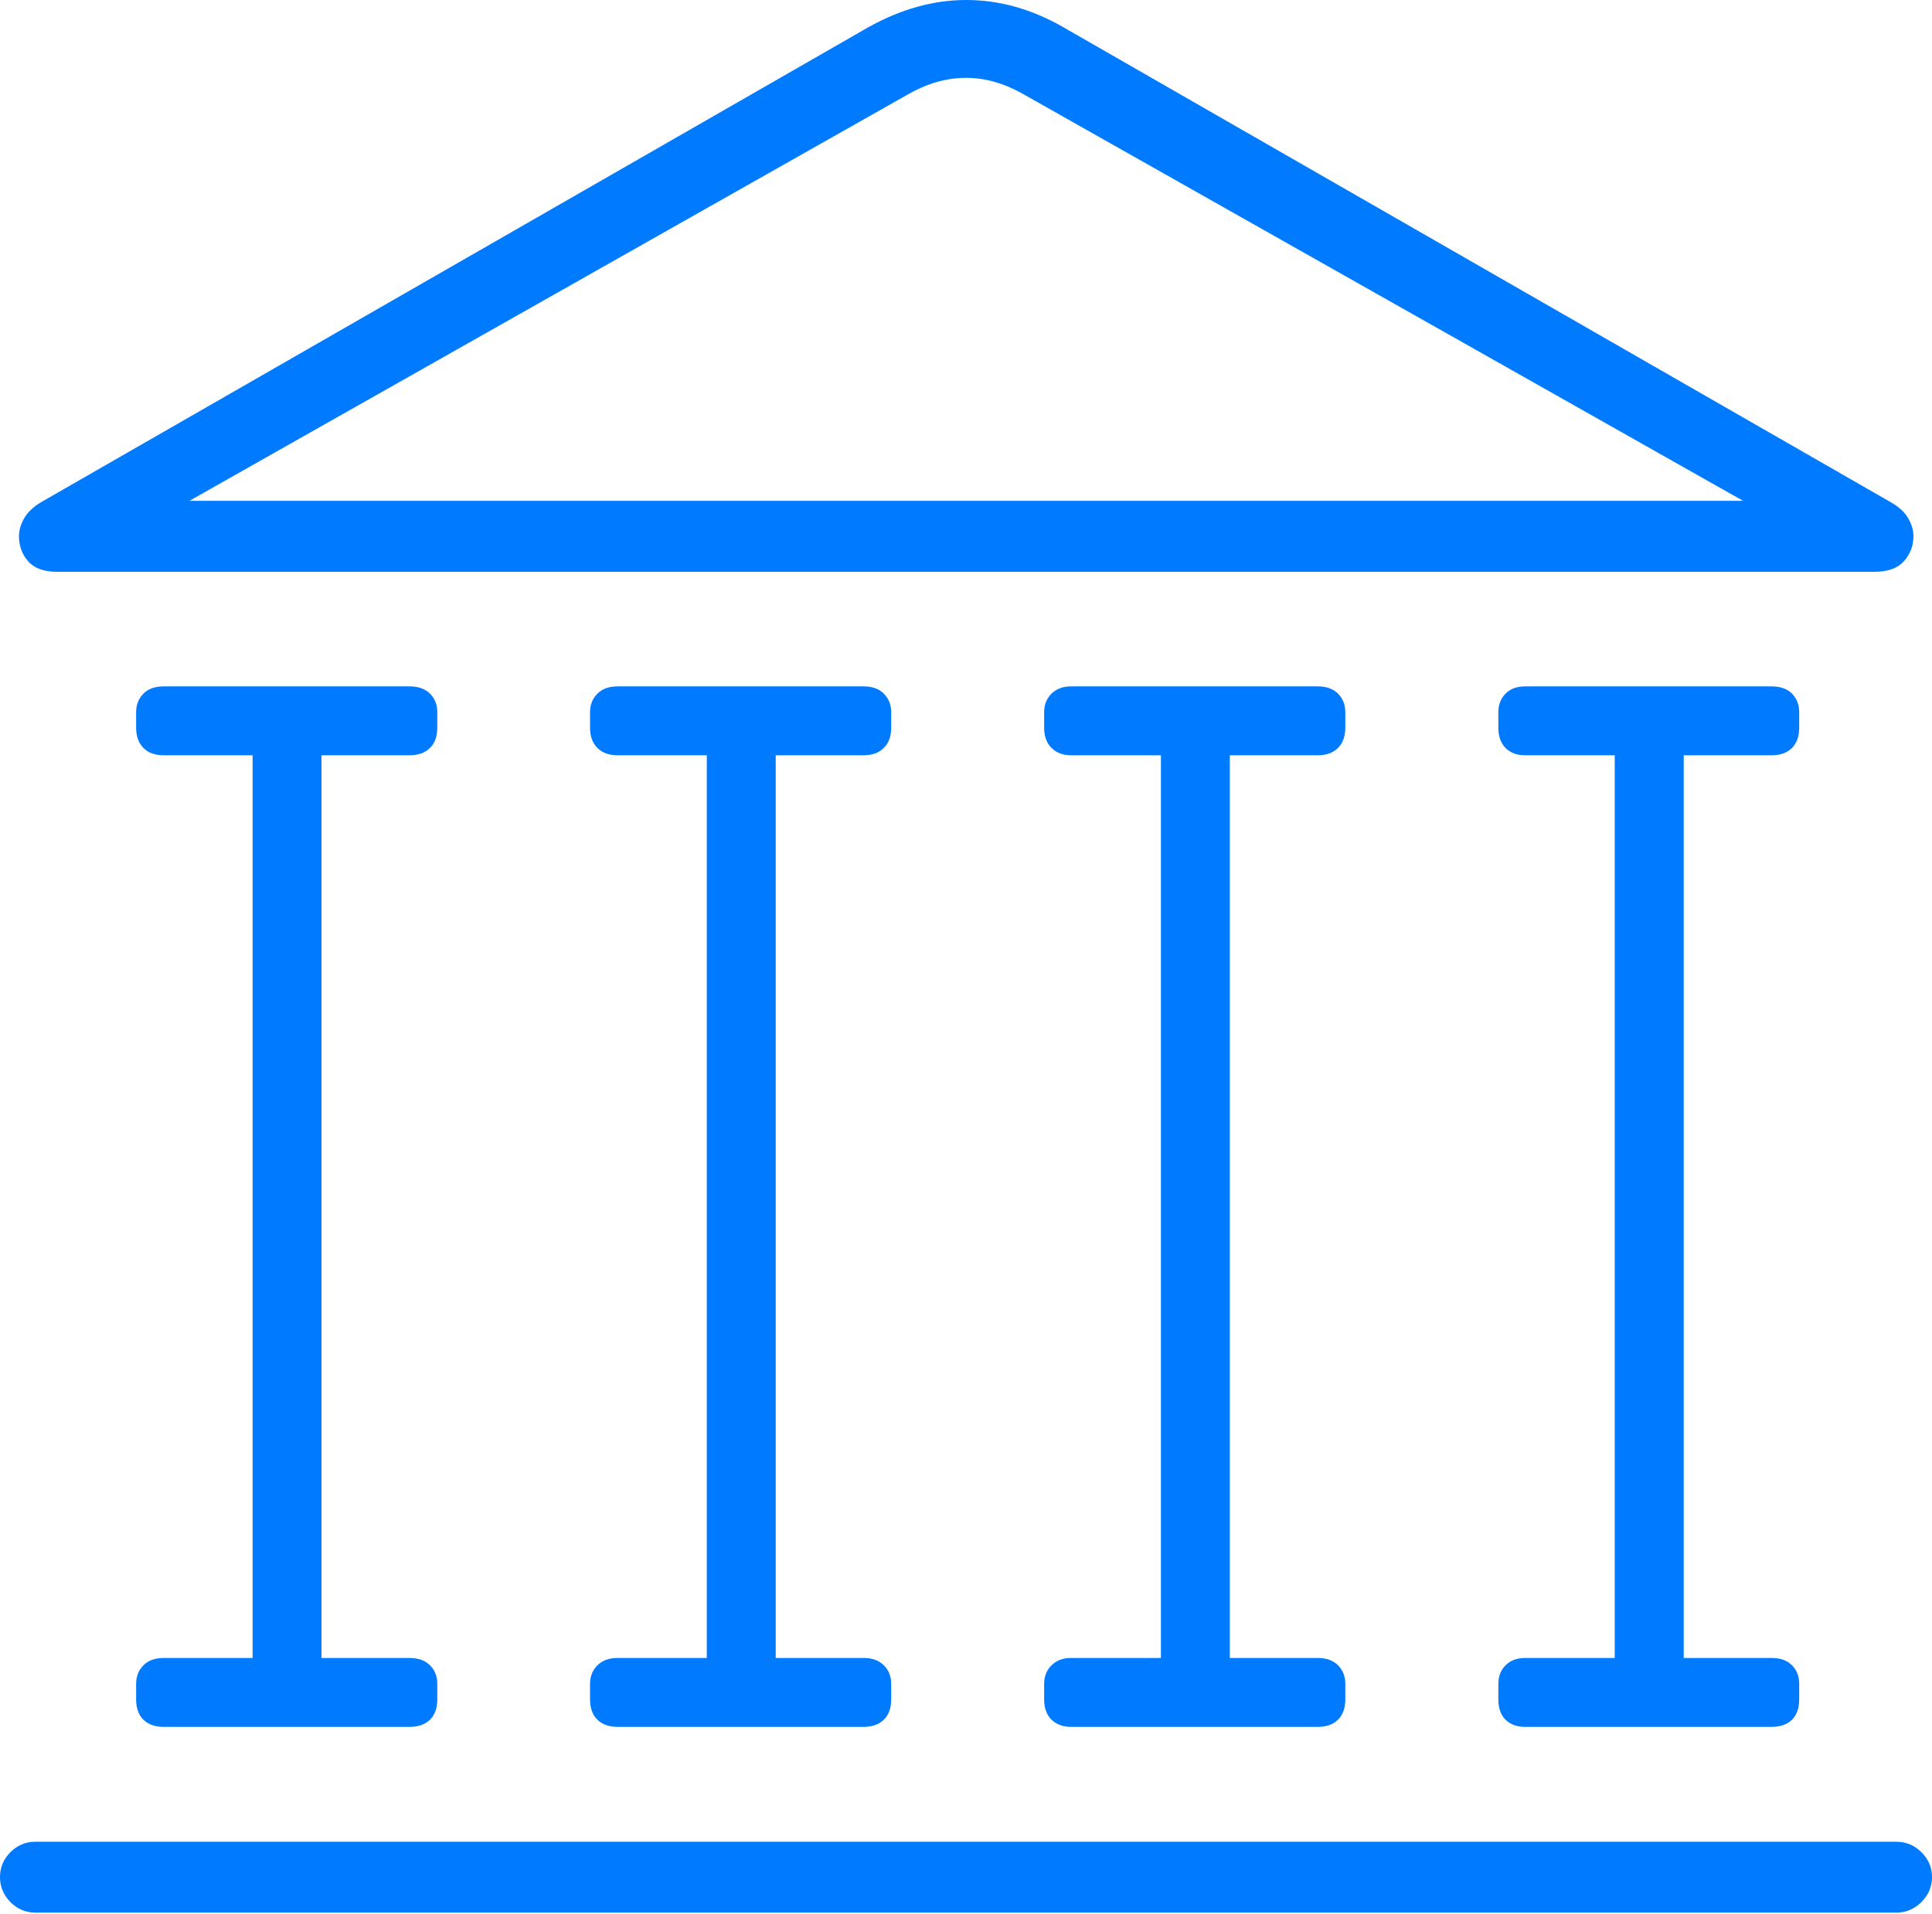 <?xml version="1.0" encoding="UTF-8"?>
<!--Generator: Apple Native CoreSVG 175-->
<!DOCTYPE svg
PUBLIC "-//W3C//DTD SVG 1.1//EN"
       "http://www.w3.org/Graphics/SVG/1.1/DTD/svg11.dtd">
<svg version="1.1" xmlns="http://www.w3.org/2000/svg" xmlns:xlink="http://www.w3.org/1999/xlink" width="19.656" height="19.475">
 <g>
  <rect height="19.475" opacity="0" width="19.656" x="0" y="0"/>
  <path d="M0 19.099Q0 19.246 0.106 19.354Q0.213 19.461 0.359 19.461L19.294 19.461Q19.44 19.461 19.548 19.354Q19.656 19.246 19.656 19.099Q19.656 18.953 19.548 18.846Q19.44 18.74 19.294 18.74L0.359 18.74Q0.213 18.74 0.106 18.846Q0 18.953 0 19.099ZM1.385 7.404Q1.385 7.536 1.459 7.61Q1.532 7.685 1.666 7.685L4.166 7.685Q4.3 7.685 4.375 7.61Q4.449 7.536 4.449 7.404L4.449 7.247Q4.449 7.133 4.375 7.058Q4.3 6.984 4.166 6.984L1.666 6.984Q1.532 6.984 1.459 7.058Q1.385 7.133 1.385 7.247ZM2.57 17.118L3.271 17.118L3.271 7.39L2.57 7.39ZM1.385 17.291Q1.385 17.425 1.459 17.498Q1.532 17.571 1.666 17.571L4.166 17.571Q4.3 17.571 4.375 17.498Q4.449 17.425 4.449 17.291L4.449 17.134Q4.449 17.019 4.375 16.945Q4.3 16.87 4.166 16.87L1.666 16.87Q1.532 16.87 1.459 16.945Q1.385 17.019 1.385 17.134ZM6.003 7.404Q6.003 7.536 6.078 7.61Q6.152 7.685 6.284 7.685L8.786 7.685Q8.918 7.685 8.992 7.61Q9.067 7.536 9.067 7.404L9.067 7.247Q9.067 7.133 8.992 7.058Q8.918 6.984 8.786 6.984L6.284 6.984Q6.152 6.984 6.078 7.058Q6.003 7.133 6.003 7.247ZM7.191 17.118L7.892 17.118L7.892 7.39L7.191 7.39ZM6.003 17.291Q6.003 17.425 6.078 17.498Q6.152 17.571 6.284 17.571L8.786 17.571Q8.918 17.571 8.992 17.498Q9.067 17.425 9.067 17.291L9.067 17.134Q9.067 17.019 8.992 16.945Q8.918 16.87 8.786 16.87L6.284 16.87Q6.152 16.87 6.078 16.945Q6.003 17.019 6.003 17.134ZM10.623 7.404Q10.623 7.536 10.698 7.61Q10.773 7.685 10.897 7.685L13.407 7.685Q13.538 7.685 13.613 7.61Q13.687 7.536 13.687 7.404L13.687 7.247Q13.687 7.133 13.613 7.058Q13.538 6.984 13.407 6.984L10.897 6.984Q10.773 6.984 10.698 7.058Q10.623 7.133 10.623 7.247ZM11.811 17.118L12.512 17.118L12.512 7.39L11.811 7.39ZM10.623 17.291Q10.623 17.425 10.698 17.498Q10.773 17.571 10.897 17.571L13.407 17.571Q13.538 17.571 13.613 17.498Q13.687 17.425 13.687 17.291L13.687 17.134Q13.687 17.019 13.613 16.945Q13.538 16.87 13.407 16.87L10.897 16.87Q10.773 16.87 10.698 16.945Q10.623 17.019 10.623 17.134ZM15.244 7.404Q15.244 7.536 15.317 7.61Q15.39 7.685 15.517 7.685L18.024 7.685Q18.158 7.685 18.232 7.61Q18.305 7.536 18.305 7.404L18.305 7.247Q18.305 7.133 18.232 7.058Q18.158 6.984 18.024 6.984L15.517 6.984Q15.39 6.984 15.317 7.058Q15.244 7.133 15.244 7.247ZM16.428 17.118L17.13 17.118L17.13 7.39L16.428 7.39ZM15.244 17.291Q15.244 17.425 15.317 17.498Q15.39 17.571 15.517 17.571L18.024 17.571Q18.158 17.571 18.232 17.498Q18.305 17.425 18.305 17.291L18.305 17.134Q18.305 17.019 18.232 16.945Q18.158 16.87 18.024 16.87L15.517 16.87Q15.39 16.87 15.317 16.945Q15.244 17.019 15.244 17.134ZM0.579 5.818L19.074 5.818Q19.273 5.818 19.37 5.711Q19.467 5.603 19.467 5.455Q19.467 5.367 19.415 5.275Q19.363 5.183 19.238 5.111L10.82 0.278Q10.337 0 9.83 0Q9.33 0 8.833 0.278L0.416 5.111Q0.297 5.183 0.245 5.275Q0.193 5.367 0.193 5.455Q0.193 5.603 0.286 5.711Q0.38 5.818 0.579 5.818ZM1.927 5.096L9.245 0.956Q9.535 0.792 9.83 0.792Q10.118 0.792 10.408 0.956L17.734 5.096Z" fill="#007aff"/>
 </g>
</svg>
